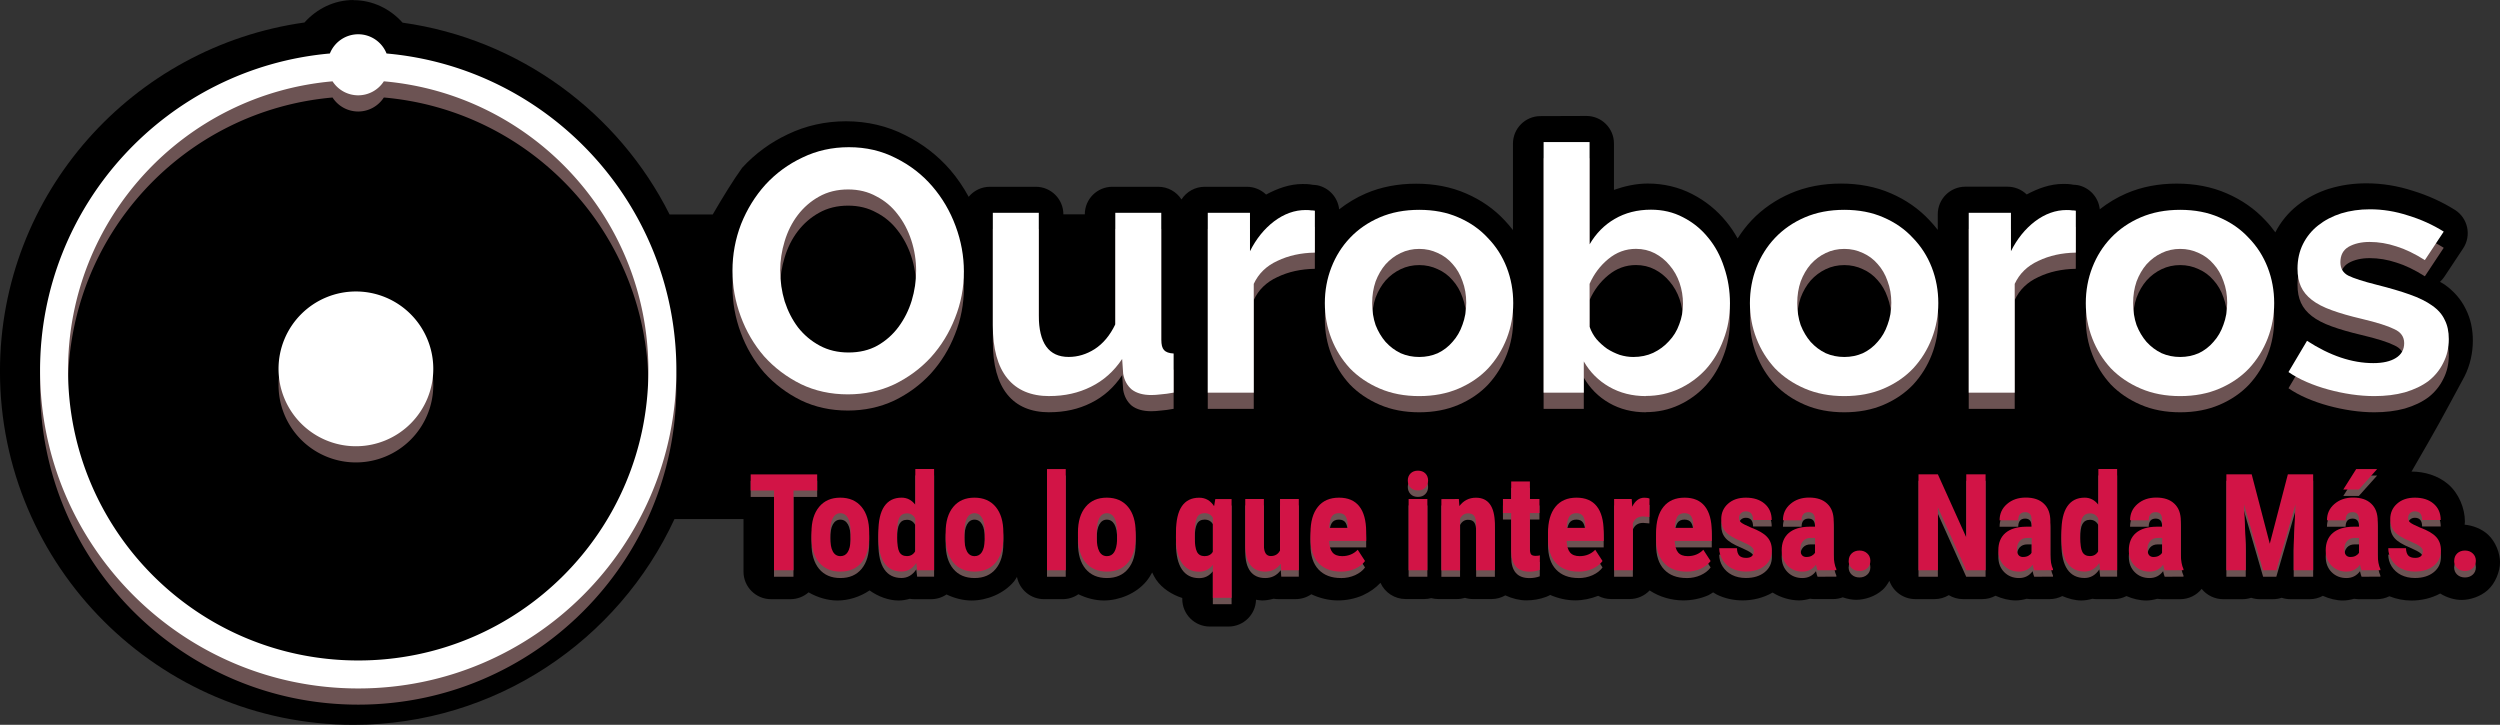 <?xml version="1.0" encoding="UTF-8" standalone="no"?>
<svg
   xmlns:dc="http://purl.org/dc/elements/1.1/"
   xmlns:cc="http://creativecommons.org/ns#"
   xmlns:rdf="http://www.w3.org/1999/02/22-rdf-syntax-ns#"
   xmlns:svg="http://www.w3.org/2000/svg"
   xmlns="http://www.w3.org/2000/svg"
   id="svg477"
   version="1.1"
   viewBox="0 0 79.375 23.012"
   height="86.975"
   width="300">
  <rect x="0" y="0" width="79.375" height="23.012" fill="#333333" stroke="none"/>
  <defs
     id="defs471" />
  <g
     transform="translate(-69.151,-39.824)"
     id="layer1">
    <path
       style="color:black;font-style:normal;font-variant:normal;font-weight:normal;font-stretch:normal;font-size:medium;line-height:normal;font-family:sans-serif;font-variant-ligatures:normal;font-variant-position:normal;font-variant-caps:normal;font-variant-numeric:normal;font-variant-alternates:normal;font-feature-settings:normal;text-indent:0;text-align:start;text-decoration:none;text-decoration-line:none;text-decoration-style:solid;text-decoration-color:black;letter-spacing:normal;word-spacing:normal;text-transform:none;writing-mode:lr-tb;direction:ltr;text-orientation:mixed;dominant-baseline:auto;baseline-shift:baseline;text-anchor:start;white-space:normal;shape-padding:0;clip-rule:nonzero;display:inline;overflow:visible;visibility:visible;opacity:1;isolation:auto;mix-blend-mode:normal;color-interpolation:sRGB;color-interpolation-filters:linearRGB;solid-color:black;solid-opacity:1;vector-effect:none;fill:black;fill-opacity:0.992;fill-rule:evenodd;stroke:none;stroke-width:1.749;stroke-linecap:butt;stroke-linejoin:round;stroke-miterlimit:4;stroke-dasharray:none;stroke-dashoffset:0;stroke-opacity:1;paint-order:markers stroke fill;color-rendering:auto;image-rendering:auto;shape-rendering:auto;text-rendering:auto;enable-background:accumulate"
       d="m 80.373,39.824 c -0.61,0 -1.164,0.277 -1.555,0.714 -5.45,0.764 -9.668,5.425 -9.668,11.076 0,6.182 5.043,11.223 11.225,11.223 4.508,0 8.408,-2.682 10.19,-6.532 h 2.192 v 1.669 c 0,0.483 0.392,0.875 0.875,0.874 h 0.617 c 0.212,-4.12e-4 0.416,-0.078 0.575,-0.217 0.283,0.164 0.608,0.259 0.917,0.259 0.345,0 0.716,-0.114 1.019,-0.32 0.273,0.196 0.61,0.32 0.92,0.32 0.118,0 0.237,-0.02 0.353,-0.054 0.047,0.008 0.095,0.012 0.143,0.012 h 0.538 c 0.174,0 0.345,-0.052 0.489,-0.15 0.254,0.122 0.532,0.192 0.797,0.192 0.484,0 1.023,-0.216 1.348,-0.608 0.036,-0.044 0.061,-0.094 0.092,-0.141 0.081,0.41 0.44,0.706 0.858,0.706 h 0.595 c 0.178,-1.03e-4 0.351,-0.054 0.497,-0.156 0.257,0.126 0.539,0.198 0.809,0.198 0.484,0 1.023,-0.216 1.348,-0.608 0.073,-0.088 0.133,-0.184 0.186,-0.281 0.036,0.076 0.073,0.152 0.122,0.225 0.002,0 0.004,0.005 0.005,0.006 0.187,0.274 0.5,0.475 0.828,0.579 v 0.032 c 0,0.484 0.392,0.876 0.875,0.875 h 0.594 c 0.474,0 0.861,-0.378 0.873,-0.851 0.065,0.009 0.132,0.023 0.194,0.023 0.119,0 0.241,-0.022 0.363,-0.055 0.049,0.008 0.098,0.012 0.147,0.012 h 0.557 c 0.177,-1.03e-4 0.349,-0.054 0.494,-0.154 0.268,0.126 0.561,0.196 0.842,0.196 0.272,0 0.551,-0.055 0.805,-0.168 0.002,0 0.004,1.54e-4 0.006,-0.005 0.194,-0.088 0.384,-0.216 0.543,-0.386 0.141,0.313 0.453,0.514 0.796,0.515 h 0.594 c 0.075,-1.03e-4 0.15,-0.01 0.222,-0.029 0.072,0.019 0.147,0.029 0.222,0.029 h 0.594 c 0.087,1.03e-4 0.173,-0.013 0.256,-0.038 0.082,0.025 0.167,0.038 0.253,0.038 h 0.595 c 0.152,-5.14e-4 0.301,-0.041 0.433,-0.117 0.22,0.104 0.456,0.159 0.666,0.159 0.211,0 0.429,-0.035 0.634,-0.113 0.043,-0.016 0.084,-0.037 0.124,-0.059 0.255,0.111 0.531,0.172 0.795,0.172 0.246,0 0.493,-0.052 0.727,-0.144 0.125,0.066 0.265,0.101 0.407,0.102 h 0.594 c 0.24,-2.57e-4 0.469,-0.099 0.634,-0.273 0.318,0.211 0.706,0.316 1.068,0.316 0.272,0 0.551,-0.055 0.805,-0.168 0.003,0 0.005,1.55e-4 0.007,-0.005 0.047,-0.021 0.09,-0.057 0.136,-0.082 0.033,0.02 0.064,0.042 0.098,0.059 0.003,0 0.005,-1.03e-4 0.007,0.005 0.264,0.133 0.555,0.191 0.834,0.191 0.318,0 0.655,-0.078 0.95,-0.249 0.254,0.16 0.561,0.249 0.843,0.249 0.113,0 0.229,-0.022 0.346,-0.054 0.044,0.007 0.089,0.012 0.135,0.012 h 0.596 c 0.105,-2.57e-4 0.209,-0.02 0.307,-0.056 0.145,0.052 0.294,0.079 0.43,0.079 0.273,0 0.602,-0.108 0.828,-0.311 h 0.002 c 0.088,-0.079 0.159,-0.182 0.22,-0.291 0.124,0.348 0.454,0.58 0.823,0.58 h 0.615 c 0.158,-5.15e-4 0.313,-0.044 0.448,-0.126 0.136,0.082 0.292,0.126 0.451,0.126 h 0.615 c 0.146,-2.58e-4 0.289,-0.037 0.417,-0.107 0.208,0.093 0.432,0.149 0.645,0.149 0.113,0 0.23,-0.021 0.346,-0.053 0.045,0.007 0.09,0.011 0.135,0.011 h 0.596 c 0.139,-4.12e-4 0.276,-0.034 0.399,-0.097 0.197,0.084 0.405,0.14 0.602,0.14 0.118,0 0.237,-0.02 0.353,-0.054 0.047,0.008 0.095,0.012 0.143,0.012 h 0.538 c 0.14,-4.11e-4 0.277,-0.034 0.401,-0.098 0.203,0.089 0.423,0.141 0.63,0.141 0.113,0 0.23,-0.022 0.346,-0.054 0.044,0.007 0.089,0.011 0.135,0.012 h 0.597 c 0.265,-4.11e-4 0.515,-0.12 0.68,-0.327 0.166,0.206 0.416,0.326 0.68,0.327 h 0.615 c 0.094,-1.03e-4 0.187,-0.015 0.276,-0.045 0.089,0.03 0.182,0.045 0.276,0.045 h 0.418 c 0.094,-1.03e-4 0.187,-0.015 0.276,-0.045 0.089,0.03 0.182,0.045 0.275,0.045 h 0.617 c 0.145,-2.57e-4 0.288,-0.037 0.415,-0.106 0.207,0.092 0.429,0.148 0.641,0.148 0.113,0 0.23,-0.022 0.347,-0.054 0.044,0.007 0.089,0.011 0.135,0.012 h 0.596 c 0.136,-2.58e-4 0.27,-0.032 0.392,-0.093 0.228,0.092 0.47,0.136 0.705,0.136 0.304,0 0.625,-0.069 0.91,-0.223 0.209,0.132 0.462,0.204 0.679,0.204 0.273,0 0.602,-0.108 0.828,-0.311 0.243,-0.217 0.392,-0.59 0.392,-0.887 0,-0.293 -0.145,-0.658 -0.38,-0.875 -0.201,-0.186 -0.486,-0.294 -0.743,-0.317 0.005,-0.034 0.007,-0.068 0.008,-0.102 0,-0.417 -0.195,-0.893 -0.529,-1.18 -0.331,-0.285 -0.767,-0.404 -1.166,-0.404 0.904,-1.563 0.895,-1.563 1.68,-3.017 0.179,-0.352 0.267,-0.748 0.267,-1.143 0,-0.338 -0.064,-0.68 -0.222,-0.993 -0.154,-0.325 -0.4,-0.593 -0.683,-0.79 -0.043,-0.031 -0.093,-0.053 -0.138,-0.081 0.051,-0.047 0.097,-0.1 0.136,-0.158 l 0.599,-0.904 c 0.272,-0.41 0.152,-0.964 -0.265,-1.225 -0.412,-0.258 -0.859,-0.459 -1.333,-0.604 -0.48,-0.156 -0.976,-0.237 -1.474,-0.237 -0.405,0 -0.798,0.054 -1.172,0.169 h -0.006 c -0.367,0.116 -0.71,0.293 -1.008,0.529 -0.293,0.231 -0.535,0.526 -0.706,0.858 -0.097,-0.132 -0.199,-0.261 -0.314,-0.379 -0.338,-0.365 -0.755,-0.653 -1.222,-0.855 -0.489,-0.215 -1.027,-0.313 -1.592,-0.313 h -0.002 c -0.565,0 -1.106,0.098 -1.599,0.311 -0.305,0.132 -0.587,0.303 -0.844,0.504 -0.04,-0.38 -0.323,-0.69 -0.697,-0.766 -0.048,-0.01 -0.092,-0.009 -0.138,-0.013 -0.144,-0.027 -0.227,-0.026 -0.329,-0.026 -0.408,0 -0.795,0.141 -1.156,0.335 -0.163,-0.158 -0.382,-0.247 -0.609,-0.247 h -1.341 c -0.483,2.58e-4 -0.875,0.392 -0.874,0.875 v 0.497 c -0.081,-0.105 -0.168,-0.207 -0.26,-0.303 -0.338,-0.365 -0.755,-0.653 -1.222,-0.855 -0.488,-0.215 -1.028,-0.313 -1.592,-0.313 -0.565,0 -1.107,0.098 -1.6,0.311 -0.47,0.203 -0.891,0.491 -1.236,0.855 -0.167,0.177 -0.315,0.37 -0.444,0.576 -0.107,-0.192 -0.229,-0.374 -0.369,-0.542 -0.292,-0.358 -0.656,-0.652 -1.068,-0.863 -0.433,-0.226 -0.92,-0.338 -1.415,-0.338 -0.374,0 -0.731,0.081 -1.075,0.201 v -1.473 c 0,-0.483 -0.392,-0.874 -0.874,-0.874 l -1.459,0.005 c -0.483,2.57e-4 -0.874,0.392 -0.874,0.874 v 2.745 c -0.082,-0.106 -0.167,-0.208 -0.26,-0.305 -0.338,-0.365 -0.755,-0.653 -1.222,-0.855 -0.489,-0.215 -1.027,-0.313 -1.592,-0.313 h -0.001 c -0.565,0 -1.106,0.098 -1.599,0.311 -0.305,0.132 -0.587,0.303 -0.844,0.504 -0.04,-0.38 -0.323,-0.69 -0.697,-0.766 -0.048,-0.01 -0.092,-0.009 -0.138,-0.013 -0.144,-0.027 -0.226,-0.026 -0.328,-0.026 -0.408,0 -0.796,0.141 -1.157,0.335 -0.163,-0.158 -0.382,-0.247 -0.609,-0.247 h -1.34 c -0.298,-2.57e-4 -0.576,0.151 -0.737,0.402 -0.161,-0.25 -0.438,-0.402 -0.736,-0.402 h -1.459 c -0.484,-2.57e-4 -0.876,0.392 -0.875,0.875 h -0.68 c 0,-0.483 -0.391,-0.875 -0.874,-0.875 h -1.46 c -0.261,2.57e-4 -0.507,0.117 -0.673,0.318 -0.166,-0.304 -0.359,-0.591 -0.585,-0.853 -0.394,-0.456 -0.876,-0.827 -1.421,-1.1 -0.577,-0.297 -1.222,-0.445 -1.889,-0.445 -0.648,0 -1.277,0.138 -1.847,0.413 -0.548,0.257 -1.036,0.614 -1.444,1.057 -0.002,0.005 -0.004,0.005 -0.006,0.007 -0.283,0.391 -0.628,0.956 -0.934,1.482 h -1.37 c -1.621,-3.229 -4.759,-5.569 -8.478,-6.09 -0.391,-0.437 -0.946,-0.713 -1.556,-0.714 z"
       id="path628" />
    <g
       transform="matrix(1.089,0,0,1.089,-166.707,-441.518)"
       id="g626"
       style="fill:#6c5353;stroke:black;stroke-width:1.706;stroke-linejoin:round;stroke-miterlimit:4;stroke-dasharray:none;stroke-opacity:0.992;paint-order:markers stroke fill">
      <g
         transform="matrix(0.844,0,0,0.844,184.72,426.614)"
         id="g550"
         style="fill:#6c5353">
        <path
           style="color:black;font-style:normal;font-variant:normal;font-weight:normal;font-stretch:normal;font-size:medium;line-height:normal;font-family:sans-serif;font-variant-ligatures:normal;font-variant-position:normal;font-variant-caps:normal;font-variant-numeric:normal;font-variant-alternates:normal;font-feature-settings:normal;text-indent:0;text-align:start;text-decoration:none;text-decoration-line:none;text-decoration-style:solid;text-decoration-color:black;letter-spacing:normal;word-spacing:normal;text-transform:none;writing-mode:lr-tb;direction:ltr;text-orientation:mixed;dominant-baseline:auto;baseline-shift:baseline;text-anchor:start;white-space:normal;shape-padding:0;clip-rule:nonzero;display:inline;overflow:visible;visibility:visible;opacity:1;isolation:auto;mix-blend-mode:normal;color-interpolation:sRGB;color-interpolation-filters:linearRGB;solid-color:black;solid-opacity:1;vector-effect:none;fill:#6c5353;fill-opacity:1;fill-rule:evenodd;stroke:none;stroke-width:3.647;stroke-linecap:butt;stroke-linejoin:miter;stroke-miterlimit:4;stroke-dasharray:none;stroke-dashoffset:0;stroke-opacity:1;color-rendering:auto;image-rendering:auto;shape-rendering:auto;text-rendering:auto;enable-background:accumulate"
           d="m 189.15,75.385 a 3.979,3.979 0 0 0 -3.691,2.506 c -21.155,1.874 -37.777,19.66 -37.777,41.297 0,22.883 18.59,41.473 41.473,41.473 22.883,0 41.471,-18.59 41.471,-41.473 0,-21.638 -16.623,-39.424 -37.779,-41.297 a 3.979,3.979 0 0 0 -3.695,-2.506 z m 3.342,6.133 c 19.343,1.688 34.486,17.884 34.486,37.67 0,20.912 -16.913,37.826 -37.824,37.826 -20.912,0 -37.826,-16.914 -37.826,-37.826 0,-19.783 15.14,-35.976 34.479,-37.668 a 3.979,3.979 0 0 0 3.344,1.824 3.979,3.979 0 0 0 3.342,-1.826 z"
           transform="scale(0.265)"
           id="path546" />
        <path
           style="color:black;clip-rule:nonzero;display:inline;overflow:visible;visibility:visible;opacity:1;isolation:auto;mix-blend-mode:normal;color-interpolation:sRGB;color-interpolation-filters:linearRGB;solid-color:black;solid-opacity:1;fill:#6c5353;fill-opacity:1;fill-rule:evenodd;stroke:none;stroke-width:0.353px;stroke-linecap:butt;stroke-linejoin:miter;stroke-miterlimit:4;stroke-dasharray:none;stroke-dashoffset:0;stroke-opacity:1;color-rendering:auto;image-rendering:auto;shape-rendering:auto;text-rendering:auto;enable-background:accumulate"
           d="m 52.719,31.535 a 2.673,2.673 0 0 1 -2.673,2.673 2.673,2.673 0 0 1 -2.673,-2.673 2.673,2.673 0 0 1 2.673,-2.673 2.673,2.673 0 0 1 2.673,2.673 z"
           id="path548" />
      </g>
      <g
         transform="matrix(1.408,0,0,1.408,144.659,517.971)"
         aria-label="Ouroboros"
         style="font-style:normal;font-variant:normal;font-weight:normal;font-stretch:normal;font-size:7.108px;line-height:100%;font-family:arvo;-inkscape-font-specification:arvo;text-align:start;letter-spacing:0px;word-spacing:0px;writing-mode:lr-tb;text-anchor:start;fill:#6c5353;fill-opacity:1;stroke:none;stroke-width:0.592px;stroke-linecap:butt;stroke-linejoin:miter;stroke-opacity:1"
         id="g570">
        <path
           d="m 68.638,-45.453 q -0.533,0 -0.974,-0.213 -0.441,-0.22 -0.761,-0.576 -0.313,-0.363 -0.483,-0.825 -0.171,-0.462 -0.171,-0.945 0,-0.505 0.178,-0.967 0.185,-0.462 0.505,-0.817 0.327,-0.355 0.768,-0.562 0.441,-0.213 0.96,-0.213 0.533,0 0.974,0.227 0.441,0.22 0.753,0.583 0.313,0.363 0.483,0.825 0.171,0.462 0.171,0.938 0,0.505 -0.185,0.967 -0.178,0.455 -0.498,0.81 -0.32,0.348 -0.761,0.562 -0.441,0.206 -0.96,0.206 z m -1.4,-2.559 q 0,0.327 0.092,0.633 0.1,0.306 0.277,0.54 0.185,0.235 0.448,0.377 0.263,0.142 0.597,0.142 0.341,0 0.597,-0.142 0.263,-0.149 0.441,-0.391 0.178,-0.242 0.27,-0.54 0.092,-0.306 0.092,-0.618 0,-0.327 -0.1,-0.633 -0.1,-0.306 -0.284,-0.54 -0.178,-0.235 -0.441,-0.37 -0.256,-0.142 -0.583,-0.142 -0.341,0 -0.604,0.149 -0.256,0.142 -0.441,0.384 -0.178,0.235 -0.27,0.54 -0.092,0.299 -0.092,0.611 z"
           style="font-style:normal;font-variant:normal;font-weight:bold;font-stretch:normal;font-family:Raleway;-inkscape-font-specification:'Raleway Bold';fill:#6c5353;stroke-width:0.592px"
           id="path552" />
        <path
           d="m 72.813,-45.417 q -0.576,0 -0.874,-0.37 -0.299,-0.37 -0.299,-1.095 v -2.331 h 0.952 v 2.125 q 0,0.86 0.618,0.86 0.284,0 0.54,-0.163 0.263,-0.171 0.426,-0.512 v -2.31 h 0.952 v 2.63 q 0,0.149 0.057,0.213 0.057,0.064 0.199,0.071 v 0.81 q -0.149,0.028 -0.263,0.036 -0.114,0.014 -0.199,0.014 -0.256,0 -0.405,-0.114 -0.142,-0.121 -0.178,-0.327 l -0.021,-0.306 q -0.256,0.384 -0.647,0.576 -0.384,0.192 -0.86,0.192 z"
           style="font-style:normal;font-variant:normal;font-weight:bold;font-stretch:normal;font-family:Raleway;-inkscape-font-specification:'Raleway Bold';fill:#6c5353;stroke-width:0.592px"
           id="path554" />
        <path
           d="m 78.308,-48.388 q -0.434,0.007 -0.775,0.171 -0.341,0.156 -0.49,0.476 v 2.253 h -0.952 v -3.725 h 0.874 v 0.796 q 0.192,-0.384 0.498,-0.618 0.313,-0.235 0.654,-0.235 0.078,0 0.114,0.007 0.043,0 0.078,0.007 z"
           style="font-style:normal;font-variant:normal;font-weight:bold;font-stretch:normal;font-family:Raleway;-inkscape-font-specification:'Raleway Bold';fill:#6c5353;stroke-width:0.592px"
           id="path556" />
        <path
           d="m 80.469,-45.417 q -0.455,0 -0.817,-0.156 -0.363,-0.156 -0.618,-0.419 -0.249,-0.27 -0.384,-0.618 -0.135,-0.348 -0.135,-0.732 0,-0.391 0.135,-0.739 0.135,-0.348 0.384,-0.611 0.256,-0.27 0.618,-0.426 0.363,-0.156 0.817,-0.156 0.455,0 0.81,0.156 0.363,0.156 0.611,0.426 0.256,0.263 0.391,0.611 0.135,0.348 0.135,0.739 0,0.384 -0.135,0.732 -0.135,0.348 -0.384,0.618 -0.249,0.263 -0.611,0.419 -0.363,0.156 -0.817,0.156 z m -0.974,-1.926 q 0,0.249 0.071,0.455 0.078,0.199 0.206,0.348 0.135,0.149 0.313,0.235 0.178,0.078 0.384,0.078 0.206,0 0.384,-0.078 0.178,-0.085 0.306,-0.235 0.135,-0.149 0.206,-0.355 0.078,-0.206 0.078,-0.455 0,-0.242 -0.078,-0.448 -0.071,-0.206 -0.206,-0.355 -0.128,-0.149 -0.306,-0.227 -0.178,-0.085 -0.384,-0.085 -0.206,0 -0.384,0.085 -0.178,0.085 -0.313,0.235 -0.128,0.149 -0.206,0.355 -0.071,0.206 -0.071,0.448 z"
           style="font-style:normal;font-variant:normal;font-weight:bold;font-stretch:normal;font-family:Raleway;-inkscape-font-specification:'Raleway Bold';fill:#6c5353;stroke-width:0.592px"
           id="path558" />
        <path
           d="m 85.164,-45.417 q -0.426,0 -0.761,-0.192 -0.334,-0.192 -0.526,-0.526 v 0.647 h -0.832 v -5.189 h 0.952 v 2.118 q 0.199,-0.341 0.519,-0.526 0.327,-0.192 0.753,-0.192 0.363,0 0.661,0.156 0.306,0.156 0.519,0.419 0.22,0.263 0.334,0.618 0.121,0.355 0.121,0.746 0,0.405 -0.135,0.753 -0.128,0.348 -0.363,0.611 -0.235,0.256 -0.554,0.405 -0.32,0.149 -0.689,0.149 z m -0.263,-0.81 q 0.227,0 0.412,-0.085 0.192,-0.092 0.327,-0.242 0.142,-0.149 0.213,-0.348 0.078,-0.199 0.078,-0.426 0,-0.227 -0.071,-0.434 -0.071,-0.206 -0.206,-0.363 -0.128,-0.156 -0.306,-0.249 -0.178,-0.092 -0.391,-0.092 -0.32,0 -0.576,0.213 -0.249,0.206 -0.384,0.512 v 0.888 q 0.05,0.142 0.142,0.256 0.1,0.114 0.22,0.199 0.121,0.078 0.263,0.128 0.142,0.043 0.277,0.043 z"
           style="font-style:normal;font-variant:normal;font-weight:bold;font-stretch:normal;font-family:Raleway;-inkscape-font-specification:'Raleway Bold';fill:#6c5353;stroke-width:0.592px"
           id="path560" />
        <path
           d="m 89.271,-45.417 q -0.455,0 -0.817,-0.156 -0.363,-0.156 -0.618,-0.419 -0.249,-0.27 -0.384,-0.618 -0.135,-0.348 -0.135,-0.732 0,-0.391 0.135,-0.739 0.135,-0.348 0.384,-0.611 0.256,-0.27 0.618,-0.426 0.363,-0.156 0.817,-0.156 0.455,0 0.81,0.156 0.363,0.156 0.611,0.426 0.256,0.263 0.391,0.611 0.135,0.348 0.135,0.739 0,0.384 -0.135,0.732 -0.135,0.348 -0.384,0.618 -0.249,0.263 -0.611,0.419 -0.363,0.156 -0.817,0.156 z m -0.974,-1.926 q 0,0.249 0.071,0.455 0.078,0.199 0.206,0.348 0.135,0.149 0.313,0.235 0.178,0.078 0.384,0.078 0.206,0 0.384,-0.078 0.178,-0.085 0.306,-0.235 0.135,-0.149 0.206,-0.355 0.078,-0.206 0.078,-0.455 0,-0.242 -0.078,-0.448 -0.071,-0.206 -0.206,-0.355 -0.128,-0.149 -0.306,-0.227 -0.178,-0.085 -0.384,-0.085 -0.206,0 -0.384,0.085 -0.178,0.085 -0.313,0.235 -0.128,0.149 -0.206,0.355 -0.071,0.206 -0.071,0.448 z"
           style="font-style:normal;font-variant:normal;font-weight:bold;font-stretch:normal;font-family:Raleway;-inkscape-font-specification:'Raleway Bold';fill:#6c5353;stroke-width:0.592px"
           id="path562" />
        <path
           d="m 94.065,-48.388 q -0.434,0.007 -0.775,0.171 -0.341,0.156 -0.49,0.476 v 2.253 h -0.952 v -3.725 h 0.874 v 0.796 q 0.192,-0.384 0.498,-0.618 0.313,-0.235 0.654,-0.235 0.078,0 0.114,0.007 0.043,0 0.078,0.007 z"
           style="font-style:normal;font-variant:normal;font-weight:bold;font-stretch:normal;font-family:Raleway;-inkscape-font-specification:'Raleway Bold';fill:#6c5353;stroke-width:0.592px"
           id="path564" />
        <path
           d="m 96.226,-45.417 q -0.455,0 -0.817,-0.156 -0.363,-0.156 -0.618,-0.419 -0.249,-0.27 -0.384,-0.618 -0.135,-0.348 -0.135,-0.732 0,-0.391 0.135,-0.739 0.135,-0.348 0.384,-0.611 0.256,-0.27 0.618,-0.426 0.363,-0.156 0.817,-0.156 0.455,0 0.81,0.156 0.363,0.156 0.611,0.426 0.256,0.263 0.391,0.611 0.135,0.348 0.135,0.739 0,0.384 -0.135,0.732 -0.135,0.348 -0.384,0.618 -0.249,0.263 -0.611,0.419 -0.363,0.156 -0.817,0.156 z m -0.974,-1.926 q 0,0.249 0.071,0.455 0.078,0.199 0.206,0.348 0.135,0.149 0.313,0.235 0.178,0.078 0.384,0.078 0.206,0 0.384,-0.078 0.178,-0.085 0.306,-0.235 0.135,-0.149 0.206,-0.355 0.078,-0.206 0.078,-0.455 0,-0.242 -0.078,-0.448 -0.071,-0.206 -0.206,-0.355 -0.128,-0.149 -0.306,-0.227 -0.178,-0.085 -0.384,-0.085 -0.206,0 -0.384,0.085 -0.178,0.085 -0.313,0.235 -0.128,0.149 -0.206,0.355 -0.071,0.206 -0.071,0.448 z"
           style="font-style:normal;font-variant:normal;font-weight:bold;font-stretch:normal;font-family:Raleway;-inkscape-font-specification:'Raleway Bold';fill:#6c5353;stroke-width:0.592px"
           id="path566" />
        <path
           d="m 100.246,-45.417 q -0.227,0 -0.476,-0.036 -0.242,-0.036 -0.476,-0.1 -0.235,-0.064 -0.448,-0.156 -0.213,-0.092 -0.377,-0.206 l 0.384,-0.647 q 0.711,0.462 1.372,0.462 0.299,0 0.469,-0.107 0.171,-0.107 0.171,-0.306 0,-0.199 -0.206,-0.291 -0.199,-0.1 -0.675,-0.213 -0.363,-0.085 -0.618,-0.178 -0.256,-0.092 -0.412,-0.213 -0.156,-0.121 -0.227,-0.277 -0.071,-0.156 -0.071,-0.37 0,-0.284 0.114,-0.512 0.114,-0.227 0.313,-0.384 0.206,-0.163 0.476,-0.249 0.277,-0.085 0.597,-0.085 0.398,0 0.789,0.128 0.398,0.121 0.739,0.334 l -0.391,0.59 q -0.313,-0.199 -0.59,-0.284 -0.277,-0.092 -0.554,-0.092 -0.256,0 -0.434,0.1 -0.171,0.1 -0.171,0.32 0,0.192 0.163,0.277 0.171,0.085 0.597,0.192 0.398,0.1 0.675,0.199 0.284,0.1 0.462,0.227 0.185,0.128 0.263,0.299 0.085,0.163 0.085,0.398 0,0.27 -0.114,0.49 -0.107,0.22 -0.306,0.377 -0.199,0.149 -0.49,0.235 -0.284,0.078 -0.633,0.078 z"
           style="font-style:normal;font-variant:normal;font-weight:bold;font-stretch:normal;font-family:Raleway;-inkscape-font-specification:'Raleway Bold';fill:#6c5353;stroke-width:0.592px"
           id="path568" />
      </g>
      <g
         transform="matrix(1.408,0,0,1.408,144.659,517.687)"
         aria-label="Todo lo que interesa. Nada Más."
         style="font-style:normal;font-variant:normal;font-weight:normal;font-stretch:normal;font-size:2.795px;line-height:100%;font-family:arvo;-inkscape-font-specification:arvo;text-align:start;letter-spacing:0px;word-spacing:0px;writing-mode:lr-tb;text-anchor:start;fill:#6c5353;fill-opacity:1;stroke:none;stroke-width:0.484px;stroke-linecap:butt;stroke-linejoin:miter;stroke-opacity:1"
         id="g624">
        <path
           d="m 68.003,-43.462 h -0.491 v 1.652 h -0.403 v -1.652 h -0.483 v -0.334 h 1.377 z"
           style="font-style:normal;font-variant:normal;font-weight:bold;font-stretch:normal;font-family:'Roboto Condensed';-inkscape-font-specification:'Roboto Condensed, Bold';fill:#6c5353;fill-opacity:1;stroke-width:0.484px"
           id="path572" />
        <path
           d="m 67.885,-42.596 q 0,-0.336 0.158,-0.527 0.158,-0.191 0.438,-0.191 0.282,0 0.441,0.191 0.158,0.191 0.158,0.529 v 0.094 q 0,0.337 -0.157,0.527 -0.157,0.19 -0.439,0.19 -0.284,0 -0.442,-0.19 -0.157,-0.191 -0.157,-0.529 z m 0.388,0.097 q 0,0.396 0.212,0.396 0.195,0 0.21,-0.33 l 0.001,-0.162 q 0,-0.202 -0.056,-0.299 -0.056,-0.098 -0.158,-0.098 -0.098,0 -0.154,0.098 -0.055,0.097 -0.055,0.299 z"
           style="font-style:normal;font-variant:normal;font-weight:bold;font-stretch:normal;font-family:'Roboto Condensed';-inkscape-font-specification:'Roboto Condensed, Bold';fill:#6c5353;fill-opacity:1;stroke-width:0.484px"
           id="path574" />
        <path
           d="m 69.27,-42.593 q 0,-0.363 0.123,-0.542 0.123,-0.179 0.358,-0.179 0.171,0 0.284,0.147 v -0.74 h 0.389 v 2.096 h -0.351 l -0.018,-0.15 q -0.119,0.177 -0.306,0.177 -0.232,0 -0.355,-0.177 -0.121,-0.177 -0.124,-0.521 z m 0.388,0.097 q 0,0.218 0.046,0.306 0.046,0.086 0.157,0.086 0.115,0 0.173,-0.102 v -0.674 q -0.057,-0.109 -0.172,-0.109 -0.106,0 -0.156,0.086 -0.049,0.086 -0.049,0.306 z"
           style="font-style:normal;font-variant:normal;font-weight:bold;font-stretch:normal;font-family:'Roboto Condensed';-inkscape-font-specification:'Roboto Condensed, Bold';fill:#6c5353;fill-opacity:1;stroke-width:0.484px"
           id="path576" />
        <path
           d="m 70.663,-42.596 q 0,-0.336 0.158,-0.527 0.158,-0.191 0.438,-0.191 0.282,0 0.441,0.191 0.158,0.191 0.158,0.529 v 0.094 q 0,0.337 -0.157,0.527 -0.157,0.19 -0.439,0.19 -0.284,0 -0.442,-0.19 -0.157,-0.191 -0.157,-0.529 z m 0.388,0.097 q 0,0.396 0.212,0.396 0.195,0 0.21,-0.33 l 0.001,-0.162 q 0,-0.202 -0.056,-0.299 -0.056,-0.098 -0.158,-0.098 -0.098,0 -0.154,0.098 -0.055,0.097 -0.055,0.299 z"
           style="font-style:normal;font-variant:normal;font-weight:bold;font-stretch:normal;font-family:'Roboto Condensed';-inkscape-font-specification:'Roboto Condensed, Bold';fill:#6c5353;fill-opacity:1;stroke-width:0.484px"
           id="path578" />
        <path
           d="m 73.15,-41.81 h -0.388 v -2.096 h 0.388 z"
           style="font-style:normal;font-variant:normal;font-weight:bold;font-stretch:normal;font-family:'Roboto Condensed';-inkscape-font-specification:'Roboto Condensed, Bold';fill:#6c5353;fill-opacity:1;stroke-width:0.484px"
           id="path580" />
        <path
           d="m 73.403,-42.596 q 0,-0.336 0.158,-0.527 0.158,-0.191 0.438,-0.191 0.282,0 0.441,0.191 0.158,0.191 0.158,0.529 v 0.094 q 0,0.337 -0.157,0.527 -0.157,0.19 -0.439,0.19 -0.284,0 -0.442,-0.19 -0.157,-0.191 -0.157,-0.529 z m 0.388,0.097 q 0,0.396 0.212,0.396 0.195,0 0.21,-0.33 l 0.001,-0.162 q 0,-0.202 -0.056,-0.299 -0.056,-0.098 -0.158,-0.098 -0.098,0 -0.154,0.098 -0.055,0.097 -0.055,0.299 z"
           style="font-style:normal;font-variant:normal;font-weight:bold;font-stretch:normal;font-family:'Roboto Condensed';-inkscape-font-specification:'Roboto Condensed, Bold';fill:#6c5353;fill-opacity:1;stroke-width:0.484px"
           id="path582" />
        <path
           d="m 75.433,-42.596 q 0,-0.363 0.121,-0.54 0.121,-0.177 0.36,-0.177 0.194,0 0.308,0.175 l 0.025,-0.147 h 0.337 v 2.044 h -0.388 v -0.682 q -0.108,0.142 -0.284,0.142 -0.233,0 -0.356,-0.18 -0.121,-0.181 -0.124,-0.521 z m 0.388,0.097 q 0,0.214 0.046,0.306 0.046,0.09 0.158,0.09 0.117,0 0.172,-0.091 v -0.703 q -0.055,-0.096 -0.171,-0.096 -0.111,0 -0.158,0.089 -0.046,0.089 -0.048,0.296 z"
           style="font-style:normal;font-variant:normal;font-weight:bold;font-stretch:normal;font-family:'Roboto Condensed';-inkscape-font-specification:'Roboto Condensed, Bold';fill:#6c5353;fill-opacity:1;stroke-width:0.484px"
           id="path584" />
        <path
           d="m 77.602,-41.945 q -0.12,0.162 -0.322,0.162 -0.203,0 -0.308,-0.139 -0.105,-0.141 -0.105,-0.408 v -0.957 h 0.386 v 0.966 q 0.003,0.216 0.143,0.216 0.132,0 0.191,-0.115 v -1.067 h 0.389 v 1.476 h -0.363 z"
           style="font-style:normal;font-variant:normal;font-weight:bold;font-stretch:normal;font-family:'Roboto Condensed';-inkscape-font-specification:'Roboto Condensed, Bold';fill:#6c5353;fill-opacity:1;stroke-width:0.484px"
           id="path586" />
        <path
           d="m 78.848,-41.783 q -0.297,0 -0.464,-0.177 -0.166,-0.177 -0.166,-0.508 v -0.117 q 0,-0.349 0.153,-0.539 0.153,-0.19 0.438,-0.19 0.278,0 0.419,0.179 0.141,0.177 0.143,0.527 v 0.19 h -0.768 q 0.008,0.164 0.072,0.24 0.064,0.075 0.198,0.075 0.194,0 0.323,-0.132 l 0.151,0.233 q -0.071,0.098 -0.206,0.16 -0.135,0.06 -0.293,0.06 z m -0.243,-0.906 h 0.386 v -0.035 q -0.003,-0.132 -0.044,-0.201 -0.041,-0.068 -0.142,-0.068 -0.101,0 -0.147,0.072 -0.045,0.072 -0.053,0.232 z"
           style="font-style:normal;font-variant:normal;font-weight:bold;font-stretch:normal;font-family:'Roboto Condensed';-inkscape-font-specification:'Roboto Condensed, Bold';fill:#6c5353;fill-opacity:1;stroke-width:0.484px"
           id="path588" />
        <path
           d="m 80.638,-41.81 h -0.388 v -1.476 h 0.388 z m -0.405,-1.859 q 0,-0.09 0.057,-0.147 0.057,-0.057 0.153,-0.057 0.096,0 0.153,0.057 0.057,0.057 0.057,0.147 0,0.089 -0.057,0.147 -0.056,0.059 -0.153,0.059 -0.097,0 -0.154,-0.059 -0.056,-0.059 -0.056,-0.147 z"
           style="font-style:normal;font-variant:normal;font-weight:bold;font-stretch:normal;font-family:'Roboto Condensed';-inkscape-font-specification:'Roboto Condensed, Bold';fill:#6c5353;fill-opacity:1;stroke-width:0.484px"
           id="path590" />
        <path
           d="m 81.29,-43.286 0.011,0.146 q 0.131,-0.173 0.343,-0.173 0.381,0 0.392,0.534 v 0.97 H 81.648 v -0.942 q 0,-0.126 -0.038,-0.181 -0.037,-0.057 -0.131,-0.057 -0.105,0 -0.164,0.108 v 1.073 H 80.928 v -1.476 z"
           style="font-style:normal;font-variant:normal;font-weight:bold;font-stretch:normal;font-family:'Roboto Condensed';-inkscape-font-specification:'Roboto Condensed, Bold';fill:#6c5353;fill-opacity:1;stroke-width:0.484px"
           id="path592" />
        <path
           d="m 82.761,-43.649 v 0.363 h 0.198 v 0.291 h -0.198 v 0.733 q 0,0.087 0.023,0.12 0.025,0.033 0.093,0.033 0.056,0 0.091,-0.01 l -0.003,0.3 q -0.098,0.037 -0.213,0.037 -0.374,0 -0.378,-0.428 v -0.785 h -0.171 v -0.291 h 0.171 v -0.363 z"
           style="font-style:normal;font-variant:normal;font-weight:bold;font-stretch:normal;font-family:'Roboto Condensed';-inkscape-font-specification:'Roboto Condensed, Bold';fill:#6c5353;fill-opacity:1;stroke-width:0.484px"
           id="path594" />
        <path
           d="m 83.766,-41.783 q -0.297,0 -0.464,-0.177 -0.166,-0.177 -0.166,-0.508 v -0.117 q 0,-0.349 0.153,-0.539 0.153,-0.19 0.438,-0.19 0.278,0 0.419,0.179 0.141,0.177 0.143,0.527 v 0.19 h -0.768 q 0.008,0.164 0.072,0.24 0.064,0.075 0.198,0.075 0.194,0 0.323,-0.132 l 0.151,0.233 q -0.071,0.098 -0.206,0.16 -0.135,0.06 -0.293,0.06 z m -0.243,-0.906 h 0.386 v -0.035 q -0.003,-0.132 -0.044,-0.201 -0.041,-0.068 -0.142,-0.068 -0.101,0 -0.147,0.072 -0.045,0.072 -0.053,0.232 z"
           style="font-style:normal;font-variant:normal;font-weight:bold;font-stretch:normal;font-family:'Roboto Condensed';-inkscape-font-specification:'Roboto Condensed, Bold';fill:#6c5353;fill-opacity:1;stroke-width:0.484px"
           id="path596" />
        <path
           d="m 85.235,-42.914 -0.128,-0.011 q -0.158,0 -0.214,0.139 v 0.976 h -0.388 v -1.476 h 0.364 l 0.011,0.16 q 0.091,-0.187 0.252,-0.187 0.066,0 0.106,0.018 z"
           style="font-style:normal;font-variant:normal;font-weight:bold;font-stretch:normal;font-family:'Roboto Condensed';-inkscape-font-specification:'Roboto Condensed, Bold';fill:#6c5353;fill-opacity:1;stroke-width:0.484px"
           id="path598" />
        <path
           d="m 86.004,-41.783 q -0.297,0 -0.464,-0.177 -0.166,-0.177 -0.166,-0.508 v -0.117 q 0,-0.349 0.153,-0.539 0.153,-0.19 0.438,-0.19 0.278,0 0.419,0.179 0.141,0.177 0.143,0.527 v 0.19 h -0.768 q 0.008,0.164 0.072,0.24 0.064,0.075 0.198,0.075 0.194,0 0.323,-0.132 l 0.151,0.233 q -0.071,0.098 -0.206,0.16 -0.135,0.06 -0.293,0.06 z m -0.243,-0.906 h 0.386 v -0.035 q -0.003,-0.132 -0.044,-0.201 -0.041,-0.068 -0.142,-0.068 -0.101,0 -0.147,0.072 -0.045,0.072 -0.053,0.232 z"
           style="font-style:normal;font-variant:normal;font-weight:bold;font-stretch:normal;font-family:'Roboto Condensed';-inkscape-font-specification:'Roboto Condensed, Bold';fill:#6c5353;fill-opacity:1;stroke-width:0.484px"
           id="path600" />
        <path
           d="m 87.398,-42.206 q 0,-0.049 -0.048,-0.09 -0.046,-0.042 -0.209,-0.113 -0.239,-0.097 -0.329,-0.201 -0.089,-0.104 -0.089,-0.258 0,-0.194 0.139,-0.319 0.141,-0.127 0.371,-0.127 0.243,0 0.389,0.126 0.146,0.126 0.146,0.337 h -0.386 q 0,-0.18 -0.15,-0.18 -0.061,0 -0.101,0.038 -0.04,0.038 -0.04,0.106 0,0.049 0.044,0.087 0.044,0.037 0.206,0.106 0.236,0.087 0.333,0.195 0.098,0.106 0.098,0.277 0,0.198 -0.149,0.318 -0.149,0.12 -0.39,0.12 -0.162,0 -0.287,-0.063 -0.124,-0.064 -0.195,-0.177 -0.07,-0.113 -0.07,-0.244 h 0.367 q 0.003,0.101 0.046,0.151 0.045,0.05 0.146,0.05 0.156,0 0.156,-0.141 z"
           style="font-style:normal;font-variant:normal;font-weight:bold;font-stretch:normal;font-family:'Roboto Condensed';-inkscape-font-specification:'Roboto Condensed, Bold';fill:#6c5353;fill-opacity:1;stroke-width:0.484px"
           id="path602" />
        <path
           d="m 88.718,-41.81 q -0.016,-0.034 -0.033,-0.115 -0.104,0.142 -0.281,0.142 -0.186,0 -0.308,-0.123 -0.121,-0.123 -0.121,-0.318 0,-0.232 0.147,-0.359 0.149,-0.127 0.427,-0.13 h 0.117 v -0.119 q 0,-0.1 -0.034,-0.141 -0.034,-0.041 -0.1,-0.041 -0.145,0 -0.145,0.169 h -0.386 q 0,-0.205 0.153,-0.337 0.154,-0.134 0.389,-0.134 0.243,0 0.375,0.127 0.134,0.126 0.134,0.36 v 0.695 q 0.003,0.191 0.055,0.299 v 0.023 z m -0.228,-0.276 q 0.064,0 0.109,-0.026 0.045,-0.026 0.067,-0.061 v -0.307 h -0.093 q -0.098,0 -0.156,0.063 -0.056,0.063 -0.056,0.168 0,0.164 0.128,0.164 z"
           style="font-style:normal;font-variant:normal;font-weight:bold;font-stretch:normal;font-family:'Roboto Condensed';-inkscape-font-specification:'Roboto Condensed, Bold';fill:#6c5353;fill-opacity:1;stroke-width:0.484px"
           id="path604" />
        <path
           d="m 89.363,-42.006 q 0,-0.093 0.061,-0.153 0.063,-0.06 0.162,-0.06 0.097,0 0.161,0.06 0.064,0.059 0.064,0.153 0,0.096 -0.066,0.154 -0.064,0.057 -0.16,0.057 -0.097,0 -0.161,-0.059 -0.063,-0.059 -0.063,-0.153 z"
           style="font-style:normal;font-variant:normal;font-weight:bold;font-stretch:normal;font-family:'Roboto Condensed';-inkscape-font-specification:'Roboto Condensed, Bold';fill:#6c5353;fill-opacity:1;stroke-width:0.484px"
           id="path606" />
        <path
           d="m 92.197,-41.81 h -0.401 l -0.587,-1.303 v 1.303 h -0.401 v -1.987 h 0.401 l 0.588,1.305 v -1.305 h 0.4 z"
           style="font-style:normal;font-variant:normal;font-weight:bold;font-stretch:normal;font-family:'Roboto Condensed';-inkscape-font-specification:'Roboto Condensed, Bold';fill:#6c5353;fill-opacity:1;stroke-width:0.484px"
           id="path608" />
        <path
           d="m 93.204,-41.81 q -0.016,-0.034 -0.033,-0.115 -0.104,0.142 -0.281,0.142 -0.186,0 -0.308,-0.123 -0.121,-0.123 -0.121,-0.318 0,-0.232 0.147,-0.359 0.149,-0.127 0.427,-0.13 h 0.117 v -0.119 q 0,-0.1 -0.034,-0.141 -0.034,-0.041 -0.1,-0.041 -0.145,0 -0.145,0.169 h -0.386 q 0,-0.205 0.153,-0.337 0.154,-0.134 0.389,-0.134 0.243,0 0.375,0.127 0.134,0.126 0.134,0.36 v 0.695 q 0.003,0.191 0.055,0.299 v 0.023 z m -0.228,-0.276 q 0.064,0 0.109,-0.026 0.045,-0.026 0.067,-0.061 v -0.307 h -0.093 q -0.098,0 -0.156,0.063 -0.056,0.063 -0.056,0.168 0,0.164 0.128,0.164 z"
           style="font-style:normal;font-variant:normal;font-weight:bold;font-stretch:normal;font-family:'Roboto Condensed';-inkscape-font-specification:'Roboto Condensed, Bold';fill:#6c5353;fill-opacity:1;stroke-width:0.484px"
           id="path610" />
        <path
           d="m 93.767,-42.593 q 0,-0.363 0.123,-0.542 0.123,-0.179 0.358,-0.179 0.171,0 0.284,0.147 v -0.74 h 0.389 v 2.096 h -0.351 l -0.018,-0.15 q -0.119,0.177 -0.306,0.177 -0.232,0 -0.355,-0.177 -0.121,-0.177 -0.124,-0.521 z m 0.388,0.097 q 0,0.218 0.046,0.306 0.046,0.086 0.157,0.086 0.115,0 0.173,-0.102 v -0.674 q -0.057,-0.109 -0.172,-0.109 -0.106,0 -0.156,0.086 -0.049,0.086 -0.049,0.306 z"
           style="font-style:normal;font-variant:normal;font-weight:bold;font-stretch:normal;font-family:'Roboto Condensed';-inkscape-font-specification:'Roboto Condensed, Bold';fill:#6c5353;fill-opacity:1;stroke-width:0.484px"
           id="path612" />
        <path
           d="m 95.906,-41.81 q -0.016,-0.034 -0.033,-0.115 -0.104,0.142 -0.281,0.142 -0.186,0 -0.308,-0.123 -0.121,-0.123 -0.121,-0.318 0,-0.232 0.147,-0.359 0.149,-0.127 0.427,-0.13 h 0.117 v -0.119 q 0,-0.1 -0.034,-0.141 -0.034,-0.041 -0.1,-0.041 -0.145,0 -0.145,0.169 h -0.386 q 0,-0.205 0.153,-0.337 0.154,-0.134 0.389,-0.134 0.243,0 0.375,0.127 0.134,0.126 0.134,0.36 v 0.695 q 0.003,0.191 0.055,0.299 v 0.023 z m -0.228,-0.276 q 0.064,0 0.109,-0.026 0.045,-0.026 0.067,-0.061 v -0.307 h -0.093 q -0.098,0 -0.156,0.063 -0.056,0.063 -0.056,0.168 0,0.164 0.128,0.164 z"
           style="font-style:normal;font-variant:normal;font-weight:bold;font-stretch:normal;font-family:'Roboto Condensed';-inkscape-font-specification:'Roboto Condensed, Bold';fill:#6c5353;fill-opacity:1;stroke-width:0.484px"
           id="path614" />
        <path
           d="m 97.707,-43.797 0.375,1.437 0.374,-1.437 h 0.524 v 1.987 h -0.403 v -0.538 l 0.037,-0.828 -0.397,1.366 h -0.273 l -0.397,-1.366 0.037,0.828 v 0.538 h -0.401 v -1.987 z"
           style="font-style:normal;font-variant:normal;font-weight:bold;font-stretch:normal;font-family:'Roboto Condensed';-inkscape-font-specification:'Roboto Condensed, Bold';fill:#6c5353;fill-opacity:1;stroke-width:0.484px"
           id="path616" />
        <path
           d="m 99.983,-41.81 q -0.016,-0.034 -0.033,-0.115 -0.104,0.142 -0.281,0.142 -0.186,0 -0.308,-0.123 -0.121,-0.123 -0.121,-0.318 0,-0.232 0.147,-0.359 0.149,-0.127 0.427,-0.13 h 0.117 v -0.119 q 0,-0.1 -0.034,-0.141 -0.034,-0.041 -0.1,-0.041 -0.145,0 -0.145,0.169 h -0.386 q 0,-0.205 0.153,-0.337 0.154,-0.134 0.389,-0.134 0.243,0 0.375,0.127 0.134,0.126 0.134,0.36 v 0.695 q 0.003,0.191 0.055,0.299 v 0.023 z m -0.228,-0.276 q 0.064,0 0.109,-0.026 0.045,-0.026 0.067,-0.061 v -0.307 h -0.093 q -0.098,0 -0.156,0.063 -0.056,0.063 -0.056,0.168 0,0.164 0.128,0.164 z m 0.116,-1.82 h 0.434 l -0.379,0.423 h -0.322 z"
           style="font-style:normal;font-variant:normal;font-weight:bold;font-stretch:normal;font-family:'Roboto Condensed';-inkscape-font-specification:'Roboto Condensed, Bold';fill:#6c5353;fill-opacity:1;stroke-width:0.484px"
           id="path618" />
        <path
           d="m 101.251,-42.206 q 0,-0.049 -0.048,-0.09 -0.046,-0.042 -0.209,-0.113 -0.239,-0.097 -0.329,-0.201 -0.089,-0.104 -0.089,-0.258 0,-0.194 0.139,-0.319 0.141,-0.127 0.371,-0.127 0.243,0 0.389,0.126 0.146,0.126 0.146,0.337 H 101.236 q 0,-0.18 -0.15,-0.18 -0.061,0 -0.101,0.038 -0.04,0.038 -0.04,0.106 0,0.049 0.044,0.087 0.044,0.037 0.206,0.106 0.236,0.087 0.333,0.195 0.098,0.106 0.098,0.277 0,0.198 -0.149,0.318 -0.149,0.12 -0.39,0.12 -0.162,0 -0.287,-0.063 -0.124,-0.064 -0.195,-0.177 -0.07,-0.113 -0.07,-0.244 h 0.367 q 0.003,0.101 0.046,0.151 0.045,0.05 0.146,0.05 0.156,0 0.156,-0.141 z"
           style="font-style:normal;font-variant:normal;font-weight:bold;font-stretch:normal;font-family:'Roboto Condensed';-inkscape-font-specification:'Roboto Condensed, Bold';fill:#6c5353;fill-opacity:1;stroke-width:0.484px"
           id="path620" />
        <path
           d="m 101.901,-42.006 q 0,-0.093 0.061,-0.153 0.063,-0.06 0.162,-0.06 0.097,0 0.161,0.06 0.064,0.059 0.064,0.153 0,0.096 -0.066,0.154 -0.064,0.057 -0.16,0.057 -0.097,0 -0.161,-0.059 -0.063,-0.059 -0.063,-0.153 z"
           style="font-style:normal;font-variant:normal;font-weight:bold;font-stretch:normal;font-family:'Roboto Condensed';-inkscape-font-specification:'Roboto Condensed, Bold';fill:#6c5353;fill-opacity:1;stroke-width:0.484px"
           id="path622" />
      </g>
    </g>
    <g
       style="fill:white;stroke:black;stroke-width:1.706;stroke-linejoin:round;stroke-miterlimit:4;stroke-dasharray:none;stroke-opacity:0.992;paint-order:markers stroke fill"
       id="g7507"
       transform="matrix(1.089,0,0,1.089,-166.707,-442.032)">
      <g
         style="fill:white"
         id="g7431"
         transform="matrix(0.844,0,0,0.844,184.72,426.614)">
        <path
           id="path7427"
           transform="scale(0.265)"
           d="m 189.15,75.385 a 3.979,3.979 0 0 0 -3.691,2.506 c -21.155,1.874 -37.777,19.66 -37.777,41.297 0,22.883 18.59,41.473 41.473,41.473 22.883,0 41.471,-18.59 41.471,-41.473 0,-21.638 -16.623,-39.424 -37.779,-41.297 a 3.979,3.979 0 0 0 -3.695,-2.506 z m 3.342,6.133 c 19.343,1.688 34.486,17.884 34.486,37.67 0,20.912 -16.913,37.826 -37.824,37.826 -20.912,0 -37.826,-16.914 -37.826,-37.826 0,-19.783 15.14,-35.976 34.479,-37.668 a 3.979,3.979 0 0 0 3.344,1.824 3.979,3.979 0 0 0 3.342,-1.826 z"
           style="color:black;font-style:normal;font-variant:normal;font-weight:normal;font-stretch:normal;font-size:medium;line-height:normal;font-family:sans-serif;font-variant-ligatures:normal;font-variant-position:normal;font-variant-caps:normal;font-variant-numeric:normal;font-variant-alternates:normal;font-feature-settings:normal;text-indent:0;text-align:start;text-decoration:none;text-decoration-line:none;text-decoration-style:solid;text-decoration-color:black;letter-spacing:normal;word-spacing:normal;text-transform:none;writing-mode:lr-tb;direction:ltr;text-orientation:mixed;dominant-baseline:auto;baseline-shift:baseline;text-anchor:start;white-space:normal;shape-padding:0;clip-rule:nonzero;display:inline;overflow:visible;visibility:visible;opacity:1;isolation:auto;mix-blend-mode:normal;color-interpolation:sRGB;color-interpolation-filters:linearRGB;solid-color:black;solid-opacity:1;vector-effect:none;fill:white;fill-opacity:1;fill-rule:evenodd;stroke:none;stroke-width:3.647;stroke-linecap:butt;stroke-linejoin:miter;stroke-miterlimit:4;stroke-dasharray:none;stroke-dashoffset:0;stroke-opacity:1;color-rendering:auto;image-rendering:auto;shape-rendering:auto;text-rendering:auto;enable-background:accumulate" />
        <path
           id="path7429"
           d="m 52.719,31.535 a 2.673,2.673 0 0 1 -2.673,2.673 2.673,2.673 0 0 1 -2.673,-2.673 2.673,2.673 0 0 1 2.673,-2.673 2.673,2.673 0 0 1 2.673,2.673 z"
           style="color:black;clip-rule:nonzero;display:inline;overflow:visible;visibility:visible;opacity:1;isolation:auto;mix-blend-mode:normal;color-interpolation:sRGB;color-interpolation-filters:linearRGB;solid-color:black;solid-opacity:1;fill:white;fill-opacity:1;fill-rule:evenodd;stroke:none;stroke-width:0.353px;stroke-linecap:butt;stroke-linejoin:miter;stroke-miterlimit:4;stroke-dasharray:none;stroke-dashoffset:0;stroke-opacity:1;color-rendering:auto;image-rendering:auto;shape-rendering:auto;text-rendering:auto;enable-background:accumulate" />
      </g>
      <g
         id="g7451"
         style="font-style:normal;font-variant:normal;font-weight:normal;font-stretch:normal;font-size:7.108px;line-height:100%;font-family:arvo;-inkscape-font-specification:arvo;text-align:start;letter-spacing:0px;word-spacing:0px;writing-mode:lr-tb;text-anchor:start;fill:white;fill-opacity:1;stroke:none;stroke-width:0.592px;stroke-linecap:butt;stroke-linejoin:miter;stroke-opacity:1"
         aria-label="Ouroboros"
         transform="matrix(1.408,0,0,1.408,144.659,517.971)">
        <path
           id="path7433"
           style="font-style:normal;font-variant:normal;font-weight:bold;font-stretch:normal;font-family:Raleway;-inkscape-font-specification:'Raleway Bold';fill:white;stroke-width:0.592px"
           d="m 68.638,-45.453 q -0.533,0 -0.974,-0.213 -0.441,-0.22 -0.761,-0.576 -0.313,-0.363 -0.483,-0.825 -0.171,-0.462 -0.171,-0.945 0,-0.505 0.178,-0.967 0.185,-0.462 0.505,-0.817 0.327,-0.355 0.768,-0.562 0.441,-0.213 0.96,-0.213 0.533,0 0.974,0.227 0.441,0.22 0.753,0.583 0.313,0.363 0.483,0.825 0.171,0.462 0.171,0.938 0,0.505 -0.185,0.967 -0.178,0.455 -0.498,0.81 -0.32,0.348 -0.761,0.562 -0.441,0.206 -0.96,0.206 z m -1.4,-2.559 q 0,0.327 0.092,0.633 0.1,0.306 0.277,0.54 0.185,0.235 0.448,0.377 0.263,0.142 0.597,0.142 0.341,0 0.597,-0.142 0.263,-0.149 0.441,-0.391 0.178,-0.242 0.27,-0.54 0.092,-0.306 0.092,-0.618 0,-0.327 -0.1,-0.633 -0.1,-0.306 -0.284,-0.54 -0.178,-0.235 -0.441,-0.37 -0.256,-0.142 -0.583,-0.142 -0.341,0 -0.604,0.149 -0.256,0.142 -0.441,0.384 -0.178,0.235 -0.27,0.54 -0.092,0.299 -0.092,0.611 z" />
        <path
           id="path7435"
           style="font-style:normal;font-variant:normal;font-weight:bold;font-stretch:normal;font-family:Raleway;-inkscape-font-specification:'Raleway Bold';fill:white;stroke-width:0.592px"
           d="m 72.813,-45.417 q -0.576,0 -0.874,-0.37 -0.299,-0.37 -0.299,-1.095 v -2.331 h 0.952 v 2.125 q 0,0.86 0.618,0.86 0.284,0 0.54,-0.163 0.263,-0.171 0.426,-0.512 v -2.31 h 0.952 v 2.63 q 0,0.149 0.057,0.213 0.057,0.064 0.199,0.071 v 0.81 q -0.149,0.028 -0.263,0.036 -0.114,0.014 -0.199,0.014 -0.256,0 -0.405,-0.114 -0.142,-0.121 -0.178,-0.327 l -0.021,-0.306 q -0.256,0.384 -0.647,0.576 -0.384,0.192 -0.86,0.192 z" />
        <path
           id="path7437"
           style="font-style:normal;font-variant:normal;font-weight:bold;font-stretch:normal;font-family:Raleway;-inkscape-font-specification:'Raleway Bold';fill:white;stroke-width:0.592px"
           d="m 78.308,-48.388 q -0.434,0.007 -0.775,0.171 -0.341,0.156 -0.49,0.476 v 2.253 h -0.952 v -3.725 h 0.874 v 0.796 q 0.192,-0.384 0.498,-0.618 0.313,-0.235 0.654,-0.235 0.078,0 0.114,0.007 0.043,0 0.078,0.007 z" />
        <path
           id="path7439"
           style="font-style:normal;font-variant:normal;font-weight:bold;font-stretch:normal;font-family:Raleway;-inkscape-font-specification:'Raleway Bold';fill:white;stroke-width:0.592px"
           d="m 80.469,-45.417 q -0.455,0 -0.817,-0.156 -0.363,-0.156 -0.618,-0.419 -0.249,-0.27 -0.384,-0.618 -0.135,-0.348 -0.135,-0.732 0,-0.391 0.135,-0.739 0.135,-0.348 0.384,-0.611 0.256,-0.27 0.618,-0.426 0.363,-0.156 0.817,-0.156 0.455,0 0.81,0.156 0.363,0.156 0.611,0.426 0.256,0.263 0.391,0.611 0.135,0.348 0.135,0.739 0,0.384 -0.135,0.732 -0.135,0.348 -0.384,0.618 -0.249,0.263 -0.611,0.419 -0.363,0.156 -0.817,0.156 z m -0.974,-1.926 q 0,0.249 0.071,0.455 0.078,0.199 0.206,0.348 0.135,0.149 0.313,0.235 0.178,0.078 0.384,0.078 0.206,0 0.384,-0.078 0.178,-0.085 0.306,-0.235 0.135,-0.149 0.206,-0.355 0.078,-0.206 0.078,-0.455 0,-0.242 -0.078,-0.448 -0.071,-0.206 -0.206,-0.355 -0.128,-0.149 -0.306,-0.227 -0.178,-0.085 -0.384,-0.085 -0.206,0 -0.384,0.085 -0.178,0.085 -0.313,0.235 -0.128,0.149 -0.206,0.355 -0.071,0.206 -0.071,0.448 z" />
        <path
           id="path7441"
           style="font-style:normal;font-variant:normal;font-weight:bold;font-stretch:normal;font-family:Raleway;-inkscape-font-specification:'Raleway Bold';fill:white;stroke-width:0.592px"
           d="m 85.164,-45.417 q -0.426,0 -0.761,-0.192 -0.334,-0.192 -0.526,-0.526 v 0.647 h -0.832 v -5.189 h 0.952 v 2.118 q 0.199,-0.341 0.519,-0.526 0.327,-0.192 0.753,-0.192 0.363,0 0.661,0.156 0.306,0.156 0.519,0.419 0.22,0.263 0.334,0.618 0.121,0.355 0.121,0.746 0,0.405 -0.135,0.753 -0.128,0.348 -0.363,0.611 -0.235,0.256 -0.554,0.405 -0.32,0.149 -0.689,0.149 z m -0.263,-0.81 q 0.227,0 0.412,-0.085 0.192,-0.092 0.327,-0.242 0.142,-0.149 0.213,-0.348 0.078,-0.199 0.078,-0.426 0,-0.227 -0.071,-0.434 -0.071,-0.206 -0.206,-0.363 -0.128,-0.156 -0.306,-0.249 -0.178,-0.092 -0.391,-0.092 -0.32,0 -0.576,0.213 -0.249,0.206 -0.384,0.512 v 0.888 q 0.05,0.142 0.142,0.256 0.1,0.114 0.22,0.199 0.121,0.078 0.263,0.128 0.142,0.043 0.277,0.043 z" />
        <path
           id="path7443"
           style="font-style:normal;font-variant:normal;font-weight:bold;font-stretch:normal;font-family:Raleway;-inkscape-font-specification:'Raleway Bold';fill:white;stroke-width:0.592px"
           d="m 89.271,-45.417 q -0.455,0 -0.817,-0.156 -0.363,-0.156 -0.618,-0.419 -0.249,-0.27 -0.384,-0.618 -0.135,-0.348 -0.135,-0.732 0,-0.391 0.135,-0.739 0.135,-0.348 0.384,-0.611 0.256,-0.27 0.618,-0.426 0.363,-0.156 0.817,-0.156 0.455,0 0.81,0.156 0.363,0.156 0.611,0.426 0.256,0.263 0.391,0.611 0.135,0.348 0.135,0.739 0,0.384 -0.135,0.732 -0.135,0.348 -0.384,0.618 -0.249,0.263 -0.611,0.419 -0.363,0.156 -0.817,0.156 z m -0.974,-1.926 q 0,0.249 0.071,0.455 0.078,0.199 0.206,0.348 0.135,0.149 0.313,0.235 0.178,0.078 0.384,0.078 0.206,0 0.384,-0.078 0.178,-0.085 0.306,-0.235 0.135,-0.149 0.206,-0.355 0.078,-0.206 0.078,-0.455 0,-0.242 -0.078,-0.448 -0.071,-0.206 -0.206,-0.355 -0.128,-0.149 -0.306,-0.227 -0.178,-0.085 -0.384,-0.085 -0.206,0 -0.384,0.085 -0.178,0.085 -0.313,0.235 -0.128,0.149 -0.206,0.355 -0.071,0.206 -0.071,0.448 z" />
        <path
           id="path7445"
           style="font-style:normal;font-variant:normal;font-weight:bold;font-stretch:normal;font-family:Raleway;-inkscape-font-specification:'Raleway Bold';fill:white;stroke-width:0.592px"
           d="m 94.065,-48.388 q -0.434,0.007 -0.775,0.171 -0.341,0.156 -0.49,0.476 v 2.253 h -0.952 v -3.725 h 0.874 v 0.796 q 0.192,-0.384 0.498,-0.618 0.313,-0.235 0.654,-0.235 0.078,0 0.114,0.007 0.043,0 0.078,0.007 z" />
        <path
           id="path7447"
           style="font-style:normal;font-variant:normal;font-weight:bold;font-stretch:normal;font-family:Raleway;-inkscape-font-specification:'Raleway Bold';fill:white;stroke-width:0.592px"
           d="m 96.226,-45.417 q -0.455,0 -0.817,-0.156 -0.363,-0.156 -0.618,-0.419 -0.249,-0.27 -0.384,-0.618 -0.135,-0.348 -0.135,-0.732 0,-0.391 0.135,-0.739 0.135,-0.348 0.384,-0.611 0.256,-0.27 0.618,-0.426 0.363,-0.156 0.817,-0.156 0.455,0 0.81,0.156 0.363,0.156 0.611,0.426 0.256,0.263 0.391,0.611 0.135,0.348 0.135,0.739 0,0.384 -0.135,0.732 -0.135,0.348 -0.384,0.618 -0.249,0.263 -0.611,0.419 -0.363,0.156 -0.817,0.156 z m -0.974,-1.926 q 0,0.249 0.071,0.455 0.078,0.199 0.206,0.348 0.135,0.149 0.313,0.235 0.178,0.078 0.384,0.078 0.206,0 0.384,-0.078 0.178,-0.085 0.306,-0.235 0.135,-0.149 0.206,-0.355 0.078,-0.206 0.078,-0.455 0,-0.242 -0.078,-0.448 -0.071,-0.206 -0.206,-0.355 -0.128,-0.149 -0.306,-0.227 -0.178,-0.085 -0.384,-0.085 -0.206,0 -0.384,0.085 -0.178,0.085 -0.313,0.235 -0.128,0.149 -0.206,0.355 -0.071,0.206 -0.071,0.448 z" />
        <path
           id="path7449"
           style="font-style:normal;font-variant:normal;font-weight:bold;font-stretch:normal;font-family:Raleway;-inkscape-font-specification:'Raleway Bold';fill:white;stroke-width:0.592px"
           d="m 100.246,-45.417 q -0.227,0 -0.476,-0.036 -0.242,-0.036 -0.476,-0.1 -0.235,-0.064 -0.448,-0.156 -0.213,-0.092 -0.377,-0.206 l 0.384,-0.647 q 0.711,0.462 1.372,0.462 0.299,0 0.469,-0.107 0.171,-0.107 0.171,-0.306 0,-0.199 -0.206,-0.291 -0.199,-0.1 -0.675,-0.213 -0.363,-0.085 -0.618,-0.178 -0.256,-0.092 -0.412,-0.213 -0.156,-0.121 -0.227,-0.277 -0.071,-0.156 -0.071,-0.37 0,-0.284 0.114,-0.512 0.114,-0.227 0.313,-0.384 0.206,-0.163 0.476,-0.249 0.277,-0.085 0.597,-0.085 0.398,0 0.789,0.128 0.398,0.121 0.739,0.334 l -0.391,0.59 q -0.313,-0.199 -0.59,-0.284 -0.277,-0.092 -0.554,-0.092 -0.256,0 -0.434,0.1 -0.171,0.1 -0.171,0.32 0,0.192 0.163,0.277 0.171,0.085 0.597,0.192 0.398,0.1 0.675,0.199 0.284,0.1 0.462,0.227 0.185,0.128 0.263,0.299 0.085,0.163 0.085,0.398 0,0.27 -0.114,0.49 -0.107,0.22 -0.306,0.377 -0.199,0.149 -0.49,0.235 -0.284,0.078 -0.633,0.078 z" />
      </g>
      <g
         id="g7505"
         style="font-style:normal;font-variant:normal;font-weight:normal;font-stretch:normal;font-size:2.795px;line-height:100%;font-family:arvo;-inkscape-font-specification:arvo;text-align:start;letter-spacing:0px;word-spacing:0px;writing-mode:lr-tb;text-anchor:start;fill:#d21446;fill-opacity:1;stroke:none;stroke-width:0.484px;stroke-linecap:butt;stroke-linejoin:miter;stroke-opacity:1"
         aria-label="Todo lo que interesa. Nada Más."
         transform="matrix(1.408,0,0,1.408,144.659,517.971)">
        <path
           id="path7453"
           style="font-style:normal;font-variant:normal;font-weight:bold;font-stretch:normal;font-family:'Roboto Condensed';-inkscape-font-specification:'Roboto Condensed, Bold';fill:#d21446;fill-opacity:1;stroke-width:0.484px"
           d="m 68.003,-43.462 h -0.491 v 1.652 h -0.403 v -1.652 h -0.483 v -0.334 h 1.377 z" />
        <path
           id="path7455"
           style="font-style:normal;font-variant:normal;font-weight:bold;font-stretch:normal;font-family:'Roboto Condensed';-inkscape-font-specification:'Roboto Condensed, Bold';fill:#d21446;fill-opacity:1;stroke-width:0.484px"
           d="m 67.885,-42.596 q 0,-0.336 0.158,-0.527 0.158,-0.191 0.438,-0.191 0.282,0 0.441,0.191 0.158,0.191 0.158,0.529 v 0.094 q 0,0.337 -0.157,0.527 -0.157,0.19 -0.439,0.19 -0.284,0 -0.442,-0.19 -0.157,-0.191 -0.157,-0.529 z m 0.388,0.097 q 0,0.396 0.212,0.396 0.195,0 0.21,-0.33 l 0.001,-0.162 q 0,-0.202 -0.056,-0.299 -0.056,-0.098 -0.158,-0.098 -0.098,0 -0.154,0.098 -0.055,0.097 -0.055,0.299 z" />
        <path
           id="path7457"
           style="font-style:normal;font-variant:normal;font-weight:bold;font-stretch:normal;font-family:'Roboto Condensed';-inkscape-font-specification:'Roboto Condensed, Bold';fill:#d21446;fill-opacity:1;stroke-width:0.484px"
           d="m 69.27,-42.593 q 0,-0.363 0.123,-0.542 0.123,-0.179 0.358,-0.179 0.171,0 0.284,0.147 v -0.74 h 0.389 v 2.096 h -0.351 l -0.018,-0.15 q -0.119,0.177 -0.306,0.177 -0.232,0 -0.355,-0.177 -0.121,-0.177 -0.124,-0.521 z m 0.388,0.097 q 0,0.218 0.046,0.306 0.046,0.086 0.157,0.086 0.115,0 0.173,-0.102 v -0.674 q -0.057,-0.109 -0.172,-0.109 -0.106,0 -0.156,0.086 -0.049,0.086 -0.049,0.306 z" />
        <path
           id="path7459"
           style="font-style:normal;font-variant:normal;font-weight:bold;font-stretch:normal;font-family:'Roboto Condensed';-inkscape-font-specification:'Roboto Condensed, Bold';fill:#d21446;fill-opacity:1;stroke-width:0.484px"
           d="m 70.663,-42.596 q 0,-0.336 0.158,-0.527 0.158,-0.191 0.438,-0.191 0.282,0 0.441,0.191 0.158,0.191 0.158,0.529 v 0.094 q 0,0.337 -0.157,0.527 -0.157,0.19 -0.439,0.19 -0.284,0 -0.442,-0.19 -0.157,-0.191 -0.157,-0.529 z m 0.388,0.097 q 0,0.396 0.212,0.396 0.195,0 0.21,-0.33 l 0.001,-0.162 q 0,-0.202 -0.056,-0.299 -0.056,-0.098 -0.158,-0.098 -0.098,0 -0.154,0.098 -0.055,0.097 -0.055,0.299 z" />
        <path
           id="path7461"
           style="font-style:normal;font-variant:normal;font-weight:bold;font-stretch:normal;font-family:'Roboto Condensed';-inkscape-font-specification:'Roboto Condensed, Bold';fill:#d21446;fill-opacity:1;stroke-width:0.484px"
           d="m 73.15,-41.81 h -0.388 v -2.096 h 0.388 z" />
        <path
           id="path7463"
           style="font-style:normal;font-variant:normal;font-weight:bold;font-stretch:normal;font-family:'Roboto Condensed';-inkscape-font-specification:'Roboto Condensed, Bold';fill:#d21446;fill-opacity:1;stroke-width:0.484px"
           d="m 73.403,-42.596 q 0,-0.336 0.158,-0.527 0.158,-0.191 0.438,-0.191 0.282,0 0.441,0.191 0.158,0.191 0.158,0.529 v 0.094 q 0,0.337 -0.157,0.527 -0.157,0.19 -0.439,0.19 -0.284,0 -0.442,-0.19 -0.157,-0.191 -0.157,-0.529 z m 0.388,0.097 q 0,0.396 0.212,0.396 0.195,0 0.21,-0.33 l 0.001,-0.162 q 0,-0.202 -0.056,-0.299 -0.056,-0.098 -0.158,-0.098 -0.098,0 -0.154,0.098 -0.055,0.097 -0.055,0.299 z" />
        <path
           id="path7465"
           style="font-style:normal;font-variant:normal;font-weight:bold;font-stretch:normal;font-family:'Roboto Condensed';-inkscape-font-specification:'Roboto Condensed, Bold';fill:#d21446;fill-opacity:1;stroke-width:0.484px"
           d="m 75.433,-42.596 q 0,-0.363 0.121,-0.54 0.121,-0.177 0.36,-0.177 0.194,0 0.308,0.175 l 0.025,-0.147 h 0.337 v 2.044 h -0.388 v -0.682 q -0.108,0.142 -0.284,0.142 -0.233,0 -0.356,-0.18 -0.121,-0.181 -0.124,-0.521 z m 0.388,0.097 q 0,0.214 0.046,0.306 0.046,0.09 0.158,0.09 0.117,0 0.172,-0.091 v -0.703 q -0.055,-0.096 -0.171,-0.096 -0.111,0 -0.158,0.089 -0.046,0.089 -0.048,0.296 z" />
        <path
           id="path7467"
           style="font-style:normal;font-variant:normal;font-weight:bold;font-stretch:normal;font-family:'Roboto Condensed';-inkscape-font-specification:'Roboto Condensed, Bold';fill:#d21446;fill-opacity:1;stroke-width:0.484px"
           d="m 77.602,-41.945 q -0.12,0.162 -0.322,0.162 -0.203,0 -0.308,-0.139 -0.105,-0.141 -0.105,-0.408 v -0.957 h 0.386 v 0.966 q 0.003,0.216 0.143,0.216 0.132,0 0.191,-0.115 v -1.067 h 0.389 v 1.476 h -0.363 z" />
        <path
           id="path7469"
           style="font-style:normal;font-variant:normal;font-weight:bold;font-stretch:normal;font-family:'Roboto Condensed';-inkscape-font-specification:'Roboto Condensed, Bold';fill:#d21446;fill-opacity:1;stroke-width:0.484px"
           d="m 78.848,-41.783 q -0.297,0 -0.464,-0.177 -0.166,-0.177 -0.166,-0.508 v -0.117 q 0,-0.349 0.153,-0.539 0.153,-0.19 0.438,-0.19 0.278,0 0.419,0.179 0.141,0.177 0.143,0.527 v 0.19 h -0.768 q 0.008,0.164 0.072,0.24 0.064,0.075 0.198,0.075 0.194,0 0.323,-0.132 l 0.151,0.233 q -0.071,0.098 -0.206,0.16 -0.135,0.06 -0.293,0.06 z m -0.243,-0.906 h 0.386 v -0.035 q -0.003,-0.132 -0.044,-0.201 -0.041,-0.068 -0.142,-0.068 -0.101,0 -0.147,0.072 -0.045,0.072 -0.053,0.232 z" />
        <path
           id="path7471"
           style="font-style:normal;font-variant:normal;font-weight:bold;font-stretch:normal;font-family:'Roboto Condensed';-inkscape-font-specification:'Roboto Condensed, Bold';fill:#d21446;fill-opacity:1;stroke-width:0.484px"
           d="m 80.638,-41.81 h -0.388 v -1.476 h 0.388 z m -0.405,-1.859 q 0,-0.09 0.057,-0.147 0.057,-0.057 0.153,-0.057 0.096,0 0.153,0.057 0.057,0.057 0.057,0.147 0,0.089 -0.057,0.147 -0.056,0.059 -0.153,0.059 -0.097,0 -0.154,-0.059 -0.056,-0.059 -0.056,-0.147 z" />
        <path
           id="path7473"
           style="font-style:normal;font-variant:normal;font-weight:bold;font-stretch:normal;font-family:'Roboto Condensed';-inkscape-font-specification:'Roboto Condensed, Bold';fill:#d21446;fill-opacity:1;stroke-width:0.484px"
           d="m 81.29,-43.286 0.011,0.146 q 0.131,-0.173 0.343,-0.173 0.381,0 0.392,0.534 v 0.97 H 81.648 v -0.942 q 0,-0.126 -0.038,-0.181 -0.037,-0.057 -0.131,-0.057 -0.105,0 -0.164,0.108 v 1.073 H 80.928 v -1.476 z" />
        <path
           id="path7475"
           style="font-style:normal;font-variant:normal;font-weight:bold;font-stretch:normal;font-family:'Roboto Condensed';-inkscape-font-specification:'Roboto Condensed, Bold';fill:#d21446;fill-opacity:1;stroke-width:0.484px"
           d="m 82.761,-43.649 v 0.363 h 0.198 v 0.291 h -0.198 v 0.733 q 0,0.087 0.023,0.12 0.025,0.033 0.093,0.033 0.056,0 0.091,-0.01 l -0.003,0.3 q -0.098,0.037 -0.213,0.037 -0.374,0 -0.378,-0.428 v -0.785 h -0.171 v -0.291 h 0.171 v -0.363 z" />
        <path
           id="path7477"
           style="font-style:normal;font-variant:normal;font-weight:bold;font-stretch:normal;font-family:'Roboto Condensed';-inkscape-font-specification:'Roboto Condensed, Bold';fill:#d21446;fill-opacity:1;stroke-width:0.484px"
           d="m 83.766,-41.783 q -0.297,0 -0.464,-0.177 -0.166,-0.177 -0.166,-0.508 v -0.117 q 0,-0.349 0.153,-0.539 0.153,-0.19 0.438,-0.19 0.278,0 0.419,0.179 0.141,0.177 0.143,0.527 v 0.19 h -0.768 q 0.008,0.164 0.072,0.24 0.064,0.075 0.198,0.075 0.194,0 0.323,-0.132 l 0.151,0.233 q -0.071,0.098 -0.206,0.16 -0.135,0.06 -0.293,0.06 z m -0.243,-0.906 h 0.386 v -0.035 q -0.003,-0.132 -0.044,-0.201 -0.041,-0.068 -0.142,-0.068 -0.101,0 -0.147,0.072 -0.045,0.072 -0.053,0.232 z" />
        <path
           id="path7479"
           style="font-style:normal;font-variant:normal;font-weight:bold;font-stretch:normal;font-family:'Roboto Condensed';-inkscape-font-specification:'Roboto Condensed, Bold';fill:#d21446;fill-opacity:1;stroke-width:0.484px"
           d="m 85.235,-42.914 -0.128,-0.011 q -0.158,0 -0.214,0.139 v 0.976 h -0.388 v -1.476 h 0.364 l 0.011,0.16 q 0.091,-0.187 0.252,-0.187 0.066,0 0.106,0.018 z" />
        <path
           id="path7481"
           style="font-style:normal;font-variant:normal;font-weight:bold;font-stretch:normal;font-family:'Roboto Condensed';-inkscape-font-specification:'Roboto Condensed, Bold';fill:#d21446;fill-opacity:1;stroke-width:0.484px"
           d="m 86.004,-41.783 q -0.297,0 -0.464,-0.177 -0.166,-0.177 -0.166,-0.508 v -0.117 q 0,-0.349 0.153,-0.539 0.153,-0.19 0.438,-0.19 0.278,0 0.419,0.179 0.141,0.177 0.143,0.527 v 0.19 h -0.768 q 0.008,0.164 0.072,0.24 0.064,0.075 0.198,0.075 0.194,0 0.323,-0.132 l 0.151,0.233 q -0.071,0.098 -0.206,0.16 -0.135,0.06 -0.293,0.06 z m -0.243,-0.906 h 0.386 v -0.035 q -0.003,-0.132 -0.044,-0.201 -0.041,-0.068 -0.142,-0.068 -0.101,0 -0.147,0.072 -0.045,0.072 -0.053,0.232 z" />
        <path
           id="path7483"
           style="font-style:normal;font-variant:normal;font-weight:bold;font-stretch:normal;font-family:'Roboto Condensed';-inkscape-font-specification:'Roboto Condensed, Bold';fill:#d21446;fill-opacity:1;stroke-width:0.484px"
           d="m 87.398,-42.206 q 0,-0.049 -0.048,-0.09 -0.046,-0.042 -0.209,-0.113 -0.239,-0.097 -0.329,-0.201 -0.089,-0.104 -0.089,-0.258 0,-0.194 0.139,-0.319 0.141,-0.127 0.371,-0.127 0.243,0 0.389,0.126 0.146,0.126 0.146,0.337 h -0.386 q 0,-0.18 -0.15,-0.18 -0.061,0 -0.101,0.038 -0.04,0.038 -0.04,0.106 0,0.049 0.044,0.087 0.044,0.037 0.206,0.106 0.236,0.087 0.333,0.195 0.098,0.106 0.098,0.277 0,0.198 -0.149,0.318 -0.149,0.12 -0.39,0.12 -0.162,0 -0.287,-0.063 -0.124,-0.064 -0.195,-0.177 -0.07,-0.113 -0.07,-0.244 h 0.367 q 0.003,0.101 0.046,0.151 0.045,0.05 0.146,0.05 0.156,0 0.156,-0.141 z" />
        <path
           id="path7485"
           style="font-style:normal;font-variant:normal;font-weight:bold;font-stretch:normal;font-family:'Roboto Condensed';-inkscape-font-specification:'Roboto Condensed, Bold';fill:#d21446;fill-opacity:1;stroke-width:0.484px"
           d="m 88.718,-41.81 q -0.016,-0.034 -0.033,-0.115 -0.104,0.142 -0.281,0.142 -0.186,0 -0.308,-0.123 -0.121,-0.123 -0.121,-0.318 0,-0.232 0.147,-0.359 0.149,-0.127 0.427,-0.13 h 0.117 v -0.119 q 0,-0.1 -0.034,-0.141 -0.034,-0.041 -0.1,-0.041 -0.145,0 -0.145,0.169 h -0.386 q 0,-0.205 0.153,-0.337 0.154,-0.134 0.389,-0.134 0.243,0 0.375,0.127 0.134,0.126 0.134,0.36 v 0.695 q 0.003,0.191 0.055,0.299 v 0.023 z m -0.228,-0.276 q 0.064,0 0.109,-0.026 0.045,-0.026 0.067,-0.061 v -0.307 h -0.093 q -0.098,0 -0.156,0.063 -0.056,0.063 -0.056,0.168 0,0.164 0.128,0.164 z" />
        <path
           id="path7487"
           style="font-style:normal;font-variant:normal;font-weight:bold;font-stretch:normal;font-family:'Roboto Condensed';-inkscape-font-specification:'Roboto Condensed, Bold';fill:#d21446;fill-opacity:1;stroke-width:0.484px"
           d="m 89.363,-42.006 q 0,-0.093 0.061,-0.153 0.063,-0.06 0.162,-0.06 0.097,0 0.161,0.06 0.064,0.059 0.064,0.153 0,0.096 -0.066,0.154 -0.064,0.057 -0.16,0.057 -0.097,0 -0.161,-0.059 -0.063,-0.059 -0.063,-0.153 z" />
        <path
           id="path7489"
           style="font-style:normal;font-variant:normal;font-weight:bold;font-stretch:normal;font-family:'Roboto Condensed';-inkscape-font-specification:'Roboto Condensed, Bold';fill:#d21446;fill-opacity:1;stroke-width:0.484px"
           d="m 92.197,-41.81 h -0.401 l -0.587,-1.303 v 1.303 h -0.401 v -1.987 h 0.401 l 0.588,1.305 v -1.305 h 0.4 z" />
        <path
           id="path7491"
           style="font-style:normal;font-variant:normal;font-weight:bold;font-stretch:normal;font-family:'Roboto Condensed';-inkscape-font-specification:'Roboto Condensed, Bold';fill:#d21446;fill-opacity:1;stroke-width:0.484px"
           d="m 93.204,-41.81 q -0.016,-0.034 -0.033,-0.115 -0.104,0.142 -0.281,0.142 -0.186,0 -0.308,-0.123 -0.121,-0.123 -0.121,-0.318 0,-0.232 0.147,-0.359 0.149,-0.127 0.427,-0.13 h 0.117 v -0.119 q 0,-0.1 -0.034,-0.141 -0.034,-0.041 -0.1,-0.041 -0.145,0 -0.145,0.169 h -0.386 q 0,-0.205 0.153,-0.337 0.154,-0.134 0.389,-0.134 0.243,0 0.375,0.127 0.134,0.126 0.134,0.36 v 0.695 q 0.003,0.191 0.055,0.299 v 0.023 z m -0.228,-0.276 q 0.064,0 0.109,-0.026 0.045,-0.026 0.067,-0.061 v -0.307 h -0.093 q -0.098,0 -0.156,0.063 -0.056,0.063 -0.056,0.168 0,0.164 0.128,0.164 z" />
        <path
           id="path7493"
           style="font-style:normal;font-variant:normal;font-weight:bold;font-stretch:normal;font-family:'Roboto Condensed';-inkscape-font-specification:'Roboto Condensed, Bold';fill:#d21446;fill-opacity:1;stroke-width:0.484px"
           d="m 93.767,-42.593 q 0,-0.363 0.123,-0.542 0.123,-0.179 0.358,-0.179 0.171,0 0.284,0.147 v -0.74 h 0.389 v 2.096 h -0.351 l -0.018,-0.15 q -0.119,0.177 -0.306,0.177 -0.232,0 -0.355,-0.177 -0.121,-0.177 -0.124,-0.521 z m 0.388,0.097 q 0,0.218 0.046,0.306 0.046,0.086 0.157,0.086 0.115,0 0.173,-0.102 v -0.674 q -0.057,-0.109 -0.172,-0.109 -0.106,0 -0.156,0.086 -0.049,0.086 -0.049,0.306 z" />
        <path
           id="path7495"
           style="font-style:normal;font-variant:normal;font-weight:bold;font-stretch:normal;font-family:'Roboto Condensed';-inkscape-font-specification:'Roboto Condensed, Bold';fill:#d21446;fill-opacity:1;stroke-width:0.484px"
           d="m 95.906,-41.81 q -0.016,-0.034 -0.033,-0.115 -0.104,0.142 -0.281,0.142 -0.186,0 -0.308,-0.123 -0.121,-0.123 -0.121,-0.318 0,-0.232 0.147,-0.359 0.149,-0.127 0.427,-0.13 h 0.117 v -0.119 q 0,-0.1 -0.034,-0.141 -0.034,-0.041 -0.1,-0.041 -0.145,0 -0.145,0.169 h -0.386 q 0,-0.205 0.153,-0.337 0.154,-0.134 0.389,-0.134 0.243,0 0.375,0.127 0.134,0.126 0.134,0.36 v 0.695 q 0.003,0.191 0.055,0.299 v 0.023 z m -0.228,-0.276 q 0.064,0 0.109,-0.026 0.045,-0.026 0.067,-0.061 v -0.307 h -0.093 q -0.098,0 -0.156,0.063 -0.056,0.063 -0.056,0.168 0,0.164 0.128,0.164 z" />
        <path
           id="path7497"
           style="font-style:normal;font-variant:normal;font-weight:bold;font-stretch:normal;font-family:'Roboto Condensed';-inkscape-font-specification:'Roboto Condensed, Bold';fill:#d21446;fill-opacity:1;stroke-width:0.484px"
           d="m 97.707,-43.797 0.375,1.437 0.374,-1.437 h 0.524 v 1.987 h -0.403 v -0.538 l 0.037,-0.828 -0.397,1.366 h -0.273 l -0.397,-1.366 0.037,0.828 v 0.538 h -0.401 v -1.987 z" />
        <path
           id="path7499"
           style="font-style:normal;font-variant:normal;font-weight:bold;font-stretch:normal;font-family:'Roboto Condensed';-inkscape-font-specification:'Roboto Condensed, Bold';fill:#d21446;fill-opacity:1;stroke-width:0.484px"
           d="m 99.983,-41.81 q -0.016,-0.034 -0.033,-0.115 -0.104,0.142 -0.281,0.142 -0.186,0 -0.308,-0.123 -0.121,-0.123 -0.121,-0.318 0,-0.232 0.147,-0.359 0.149,-0.127 0.427,-0.13 h 0.117 v -0.119 q 0,-0.1 -0.034,-0.141 -0.034,-0.041 -0.1,-0.041 -0.145,0 -0.145,0.169 h -0.386 q 0,-0.205 0.153,-0.337 0.154,-0.134 0.389,-0.134 0.243,0 0.375,0.127 0.134,0.126 0.134,0.36 v 0.695 q 0.003,0.191 0.055,0.299 v 0.023 z m -0.228,-0.276 q 0.064,0 0.109,-0.026 0.045,-0.026 0.067,-0.061 v -0.307 h -0.093 q -0.098,0 -0.156,0.063 -0.056,0.063 -0.056,0.168 0,0.164 0.128,0.164 z m 0.116,-1.82 h 0.434 l -0.379,0.423 h -0.322 z" />
        <path
           id="path7501"
           style="font-style:normal;font-variant:normal;font-weight:bold;font-stretch:normal;font-family:'Roboto Condensed';-inkscape-font-specification:'Roboto Condensed, Bold';fill:#d21446;fill-opacity:1;stroke-width:0.484px"
           d="m 101.251,-42.206 q 0,-0.049 -0.048,-0.09 -0.046,-0.042 -0.209,-0.113 -0.239,-0.097 -0.329,-0.201 -0.089,-0.104 -0.089,-0.258 0,-0.194 0.139,-0.319 0.141,-0.127 0.371,-0.127 0.243,0 0.389,0.126 0.146,0.126 0.146,0.337 H 101.236 q 0,-0.18 -0.15,-0.18 -0.061,0 -0.101,0.038 -0.04,0.038 -0.04,0.106 0,0.049 0.044,0.087 0.044,0.037 0.206,0.106 0.236,0.087 0.333,0.195 0.098,0.106 0.098,0.277 0,0.198 -0.149,0.318 -0.149,0.12 -0.39,0.12 -0.162,0 -0.287,-0.063 -0.124,-0.064 -0.195,-0.177 -0.07,-0.113 -0.07,-0.244 h 0.367 q 0.003,0.101 0.046,0.151 0.045,0.05 0.146,0.05 0.156,0 0.156,-0.141 z" />
        <path
           id="path7503"
           style="font-style:normal;font-variant:normal;font-weight:bold;font-stretch:normal;font-family:'Roboto Condensed';-inkscape-font-specification:'Roboto Condensed, Bold';fill:#d21446;fill-opacity:1;stroke-width:0.484px"
           d="m 101.901,-42.006 q 0,-0.093 0.061,-0.153 0.063,-0.06 0.162,-0.06 0.097,0 0.161,0.06 0.064,0.059 0.064,0.153 0,0.096 -0.066,0.154 -0.064,0.057 -0.16,0.057 -0.097,0 -0.161,-0.059 -0.063,-0.059 -0.063,-0.153 z" />
      </g>
    </g>
  </g>
</svg>
